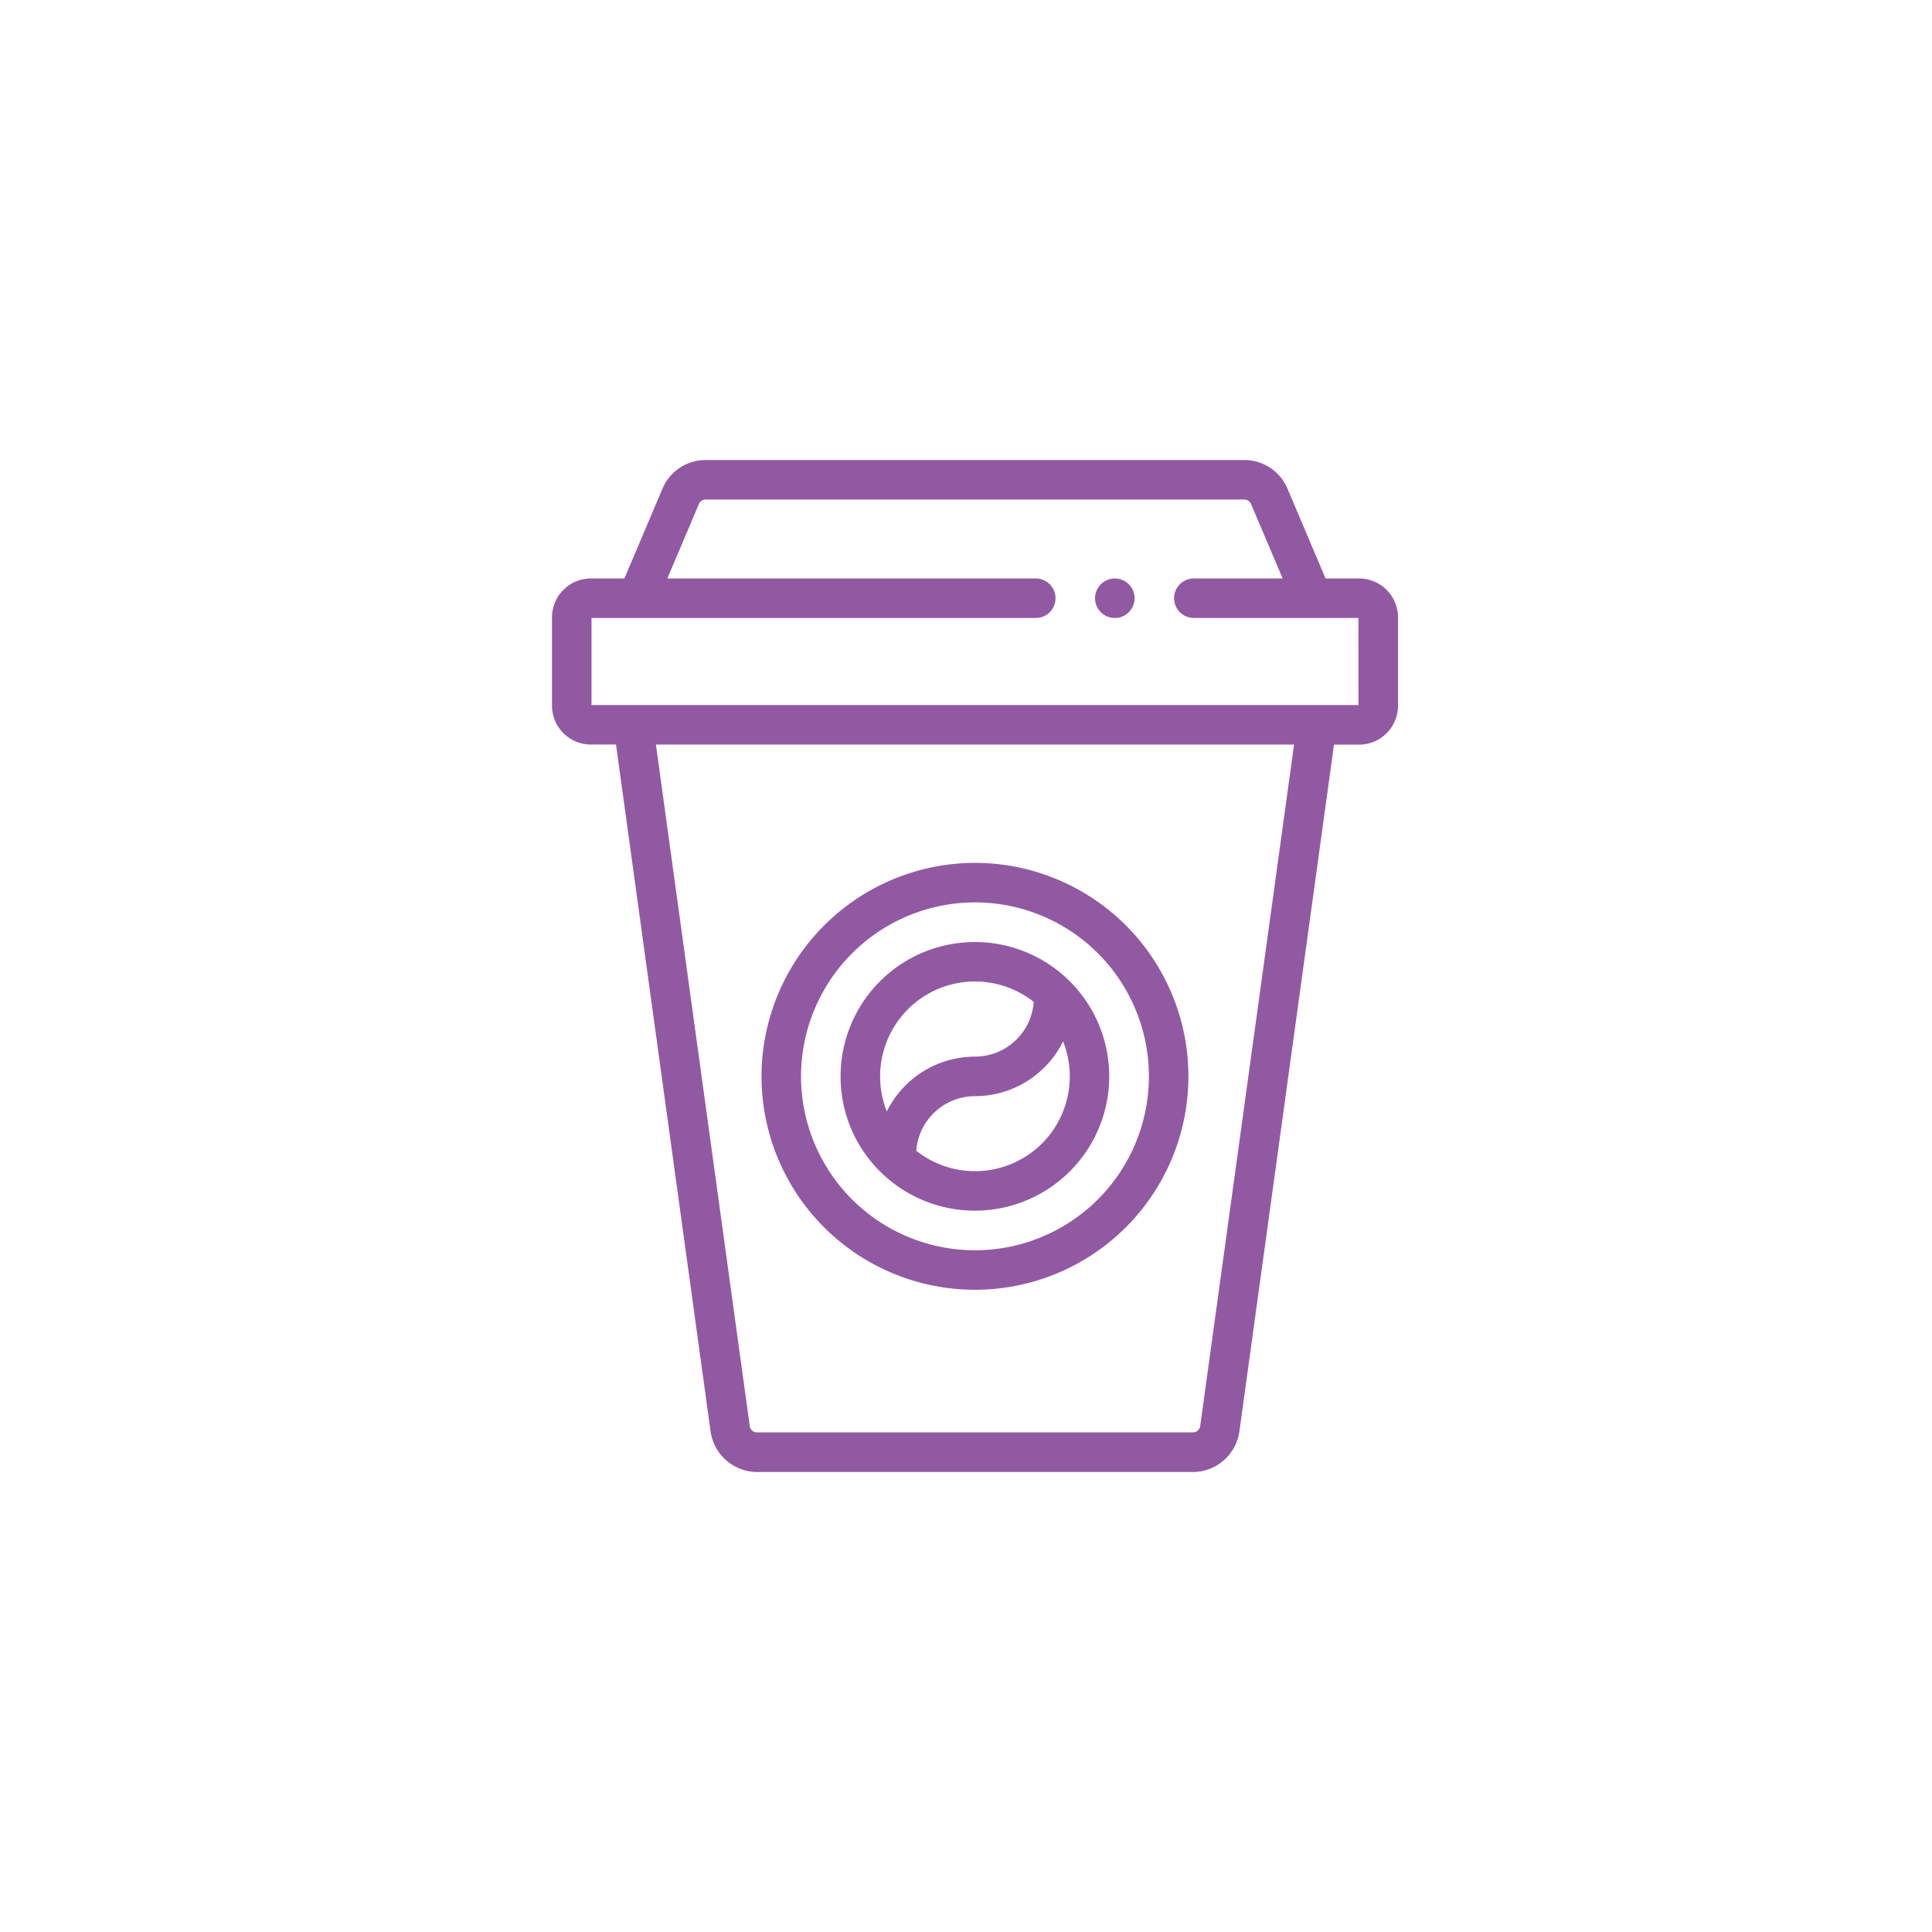 <?xml version="1.0" encoding="UTF-8"?> <svg xmlns="http://www.w3.org/2000/svg" width="105" height="105" viewBox="0 0 105 105"><g id="Grupo_378" data-name="Grupo 378" transform="translate(1370 -266)"><rect id="Rectángulo_170" data-name="Rectángulo 170" width="105" height="105" transform="translate(-1370 266)" fill="none"></rect><g id="coffee" transform="translate(-1340.5 291)"><path id="Trazado_355" data-name="Trazado 355" d="M44.364,6.439H42.541l-2.07-4.883A2.547,2.547,0,0,0,38.122,0H8.854A2.547,2.547,0,0,0,6.505,1.556L4.435,6.439H2.613A2.115,2.115,0,0,0,.5,8.551v4.8a2.115,2.115,0,0,0,2.113,2.113H3.979L9.119,52.8A2.562,2.562,0,0,0,11.647,55H35.33a2.561,2.561,0,0,0,2.528-2.2L43,15.469h1.366a2.115,2.115,0,0,0,2.113-2.113v-4.8A2.115,2.115,0,0,0,44.364,6.439ZM35.729,52.5a.4.4,0,0,1-.4.348H11.647a.4.4,0,0,1-.4-.348l-5.1-37.035H40.829Zm8.6-39.183H2.648V8.587H26.791a1.074,1.074,0,1,0,0-2.148H6.769L8.483,2.394a.4.4,0,0,1,.371-.246H38.122a.4.4,0,0,1,.371.246l1.715,4.044H35.384a1.074,1.074,0,1,0,0,2.148h8.944Zm0,0" fill="rgba(100,19,125,0.7)"></path><path id="Trazado_356" data-name="Trazado 356" d="M106.5,215.418a11.6,11.6,0,1,0,11.6-11.6A11.615,11.615,0,0,0,106.5,215.418Zm11.6-9.453a9.453,9.453,0,1,1-9.453,9.453A9.464,9.464,0,0,1,118.1,205.965Zm0,0" transform="translate(-94.613 -181.922)" fill="rgba(100,19,125,0.7)"></path><path id="Trazado_357" data-name="Trazado 357" d="M148.64,256.286a7.3,7.3,0,1,0-2.14-5.165A7.256,7.256,0,0,0,148.64,256.286Zm8.811-1.519a5.154,5.154,0,0,1-6.837.4A3.2,3.2,0,0,1,153.8,252.2a5.353,5.353,0,0,0,4.793-2.979,5.162,5.162,0,0,1-1.147,5.551Zm-7.292-7.292a5.154,5.154,0,0,1,6.837-.4,3.2,3.2,0,0,1-3.191,2.975,5.353,5.353,0,0,0-4.793,2.979,5.162,5.162,0,0,1,1.147-5.551Zm0,0" transform="translate(-130.316 -217.625)" fill="rgba(100,19,125,0.7)"></path><path id="Trazado_358" data-name="Trazado 358" d="M276.313,59.941a1.074,1.074,0,1,0,.76.315A1.082,1.082,0,0,0,276.313,59.941Zm0,0" transform="translate(-245.225 -53.502)" fill="rgba(100,19,125,0.7)"></path></g></g></svg> 